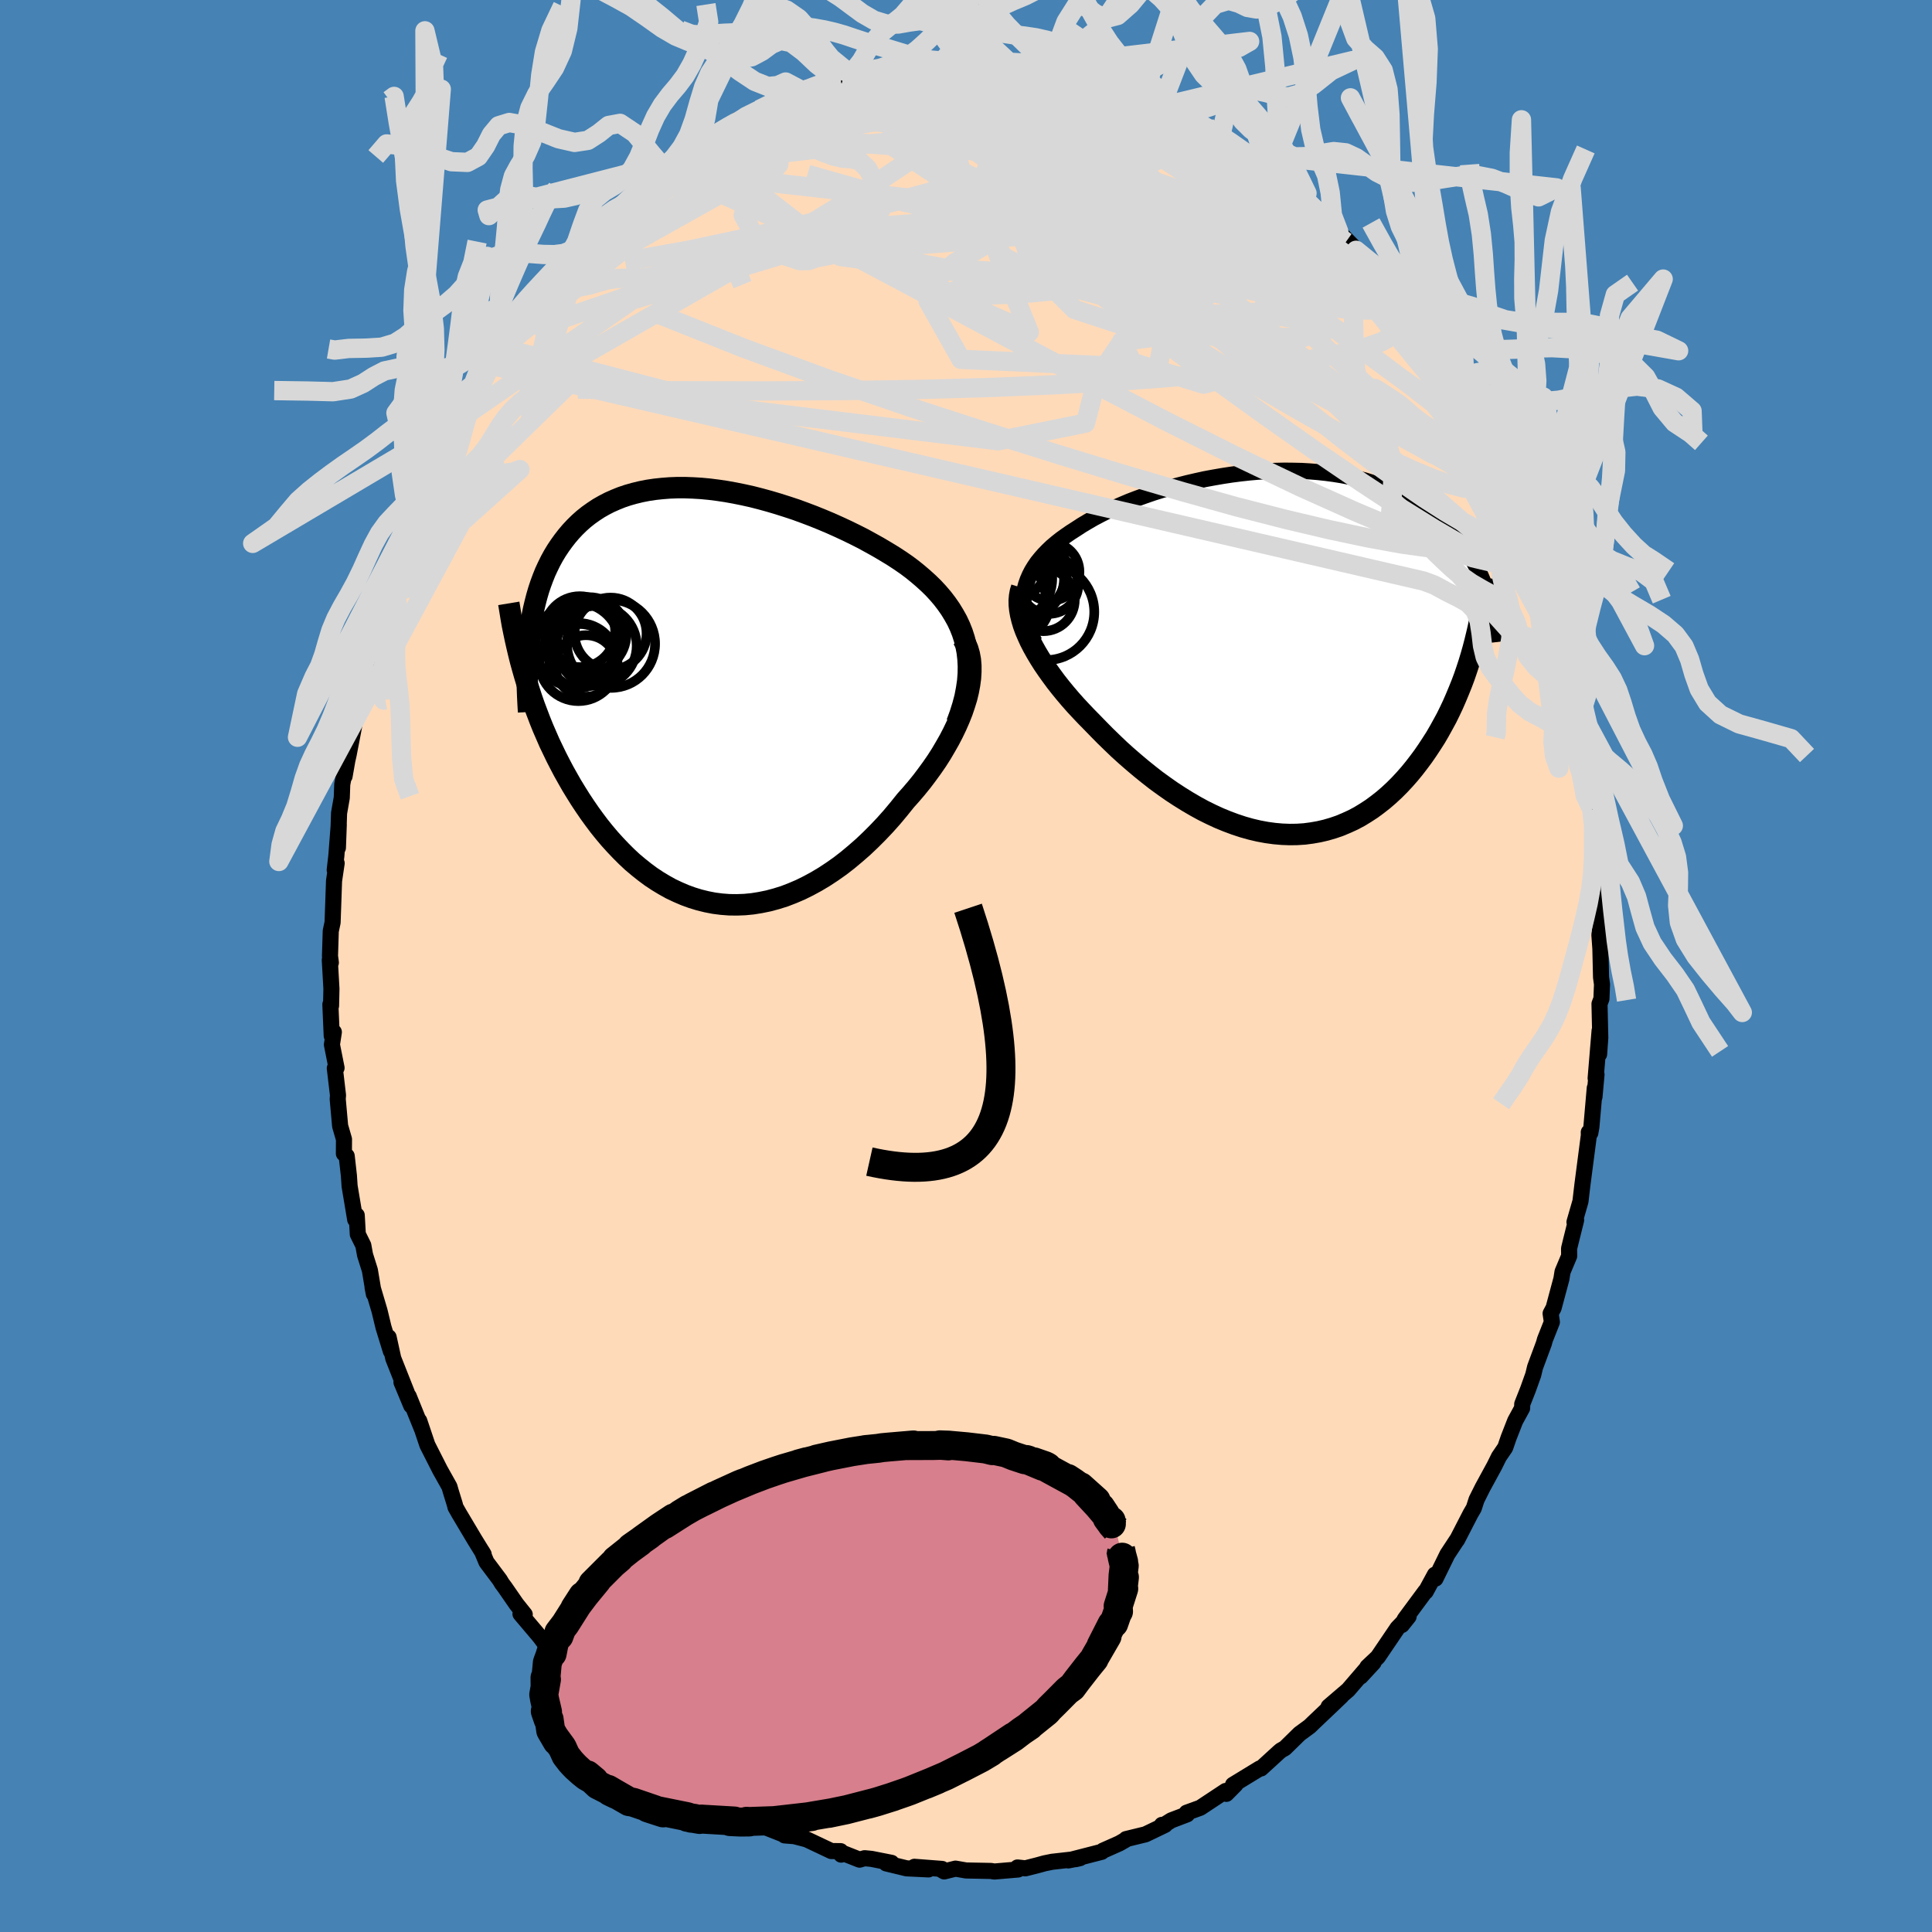 <svg xmlns="http://www.w3.org/2000/svg" width="500" height="500" viewBox="-100 -100 200 200"><defs><clipPath id="c"><path d="m26.75-5.21-.17-.68-.21-.65-.25-.63-.29-.62-.33-.59-.36-.59-.39-.56-.42-.55-.46-.54-.48-.52-.51-.5-.54-.49-.56-.48-.58-.47-.6-.45-.68-.47-.72-.47-.74-.45-.76-.45-.79-.44-.8-.44-.83-.42-.84-.41-.86-.4-.87-.39-.88-.37-.89-.36-.9-.34-.9-.33-.91-.3-.91-.29-.91-.27-.91-.25-.9-.23-.9-.2-.89-.18-.89-.16-.87-.13-.87-.11-.85-.08-.84-.05-.82-.03h-.81l-.79.03-.77.06-.75.08-.74.11-.71.14-.7.17-.67.19-.65.22-.62.25-.61.27-.58.3-.56.32-.53.35-.52.37-.49.39-.46.41-.45.44-.42.45-.4.47-.38.49-.36.5-.34.51-.32.53-.3.55-.28.57-.27.58-.24.6-.23.62-.21.63-.19.65-.17.66-.16.67-.14.69-.12.7-.1.72-.09.72-.47 4.09.23.76.25.77.25.77.27.77.29.77.29.76.31.77.33.76.33.76.36.75.36.75.38.74.39.74.41.73.41.72.44.72.45.72.47.71.48.7.5.69.51.68.54.67.54.64.57.63.58.61.59.59.61.57.63.53.64.51.66.49.68.45.68.41.7.39.72.34.72.31.74.27.75.23.77.19.77.15.78.1.79.06.8.01.8-.03.82-.08.81-.13.83-.17.82-.22.83-.26.83-.32.82-.35.83-.41.83-.45.82-.49.82-.54.81-.57.8-.62.79-.66.79-.69.77-.73.76-.76.75-.79.73-.82.71-.85.69-.86.58-.65.57-.67.55-.68.52-.69.51-.7.49-.71.46-.72.43-.73.41-.72.38-.73.35-.73.32-.73.29-.73.24-.71.22-.71"/></clipPath><clipPath id="b"><path d="m-26.31-6.59.13-.48.17-.48.2-.46.23-.45.27-.44.3-.44.34-.42.36-.41.39-.4.42-.4.45-.38.48-.38.5-.36.52-.36.55-.35.58-.38.62-.37.64-.37.68-.36.71-.36.73-.34.76-.33.78-.33.81-.31.83-.3.84-.29.86-.27.88-.26.89-.24.9-.23.91-.21.91-.2.92-.17.93-.16.92-.14.93-.12.92-.1.92-.08.91-.05.91-.04.89-.02.89.01.88.02.86.05.85.07.83.09.82.11.8.13.78.15.77.17.74.19.72.22.71.23.68.24.66.27.64.28.61.3.6.32.57.32.55.35.53.35.51.37.48.38.47.39.45.4.43.41.41.42.39.43.37.44.36.45.34.47.32.47.3.49.29.49.27.5.25.51.23.52.22.53.21.53L20.1-.41l-.21.74-.22.73-.24.73-.25.73-.27.72-.29.72-.3.72-.31.71-.33.7-.34.69-.37.68-.37.67-.39.67-.41.64-.42.64-.44.64-.46.62-.47.61-.49.6-.51.58-.53.57-.54.54-.56.52-.58.5-.6.47-.61.45-.63.41-.64.39-.66.35-.68.31-.69.29-.7.24-.72.21-.73.17-.74.13-.76.1-.77.05-.77.01-.79-.03-.79-.07-.8-.11-.81-.15-.81-.19-.82-.23-.82-.27-.83-.31-.83-.34-.82-.38-.83-.41-.82-.45-.82-.48-.82-.51-.81-.53-.81-.57-.8-.58-.78-.61-.78-.63-.77-.65-.76-.66-.74-.67-.72-.69-.71-.69-.69-.7-.68-.7-.58-.59-.57-.6-.55-.59-.54-.61-.51-.6-.5-.61-.48-.61-.45-.61-.43-.6-.41-.6-.38-.6-.36-.6-.33-.59-.3-.58-.26-.57"/></clipPath><filter id="a"><feTurbulence baseFrequency=".05" numOctaves="3" result="noise" type="noise"/><feDisplacementMap in="SourceGraphic" in2="noise" scale="2"/></filter></defs><rect width="100%" height="100%" x="-100" y="-100" fill="#4682B4"/><path fill="#FFDAB9" stroke="#000" stroke-linejoin="round" stroke-width="1.667" d="m65.74 1.17.1.72-.06 1.5-.2.53.08 3.51-.12 1.7.05-2.44-.41 4.93.09-.39-.21 2.32.03-.92-.35 4.03-.11.62-.16-.07.01.3-.67 5.14-.2 1.71-.62 2.15.17-.21-.56 2.25-.17.7.01.77-.69 1.64-.11.71-.81 3.02-.31.58.13.89-.72 1.82-.11.4-.91 2.45-.19.79-.54 1.51-.6 1.52-.01.42-.72 1.32-.68 1.74-.35 1.02-.65.95-.47.95-1.23 2.26-.62 1.24-.28.87-.35.6-1.38 2.68-.01-.01-1 1.52-1.23 2.51-.06-.41-.95 1.75-.04-.02-2.13 2.88-.3.6.7-.88-1.15 1.19-2.04 3.01-1.08 1.02.64-.45-1.33 1.44.54-.75-1.84 2.14-2.02 1.73 1.32-1.09-.91.87-1.99 1.89-.38.37-1.05.77-1.52 1.49-.41.23-.19.16-1.87 1.71h-.13l-2.77 1.69.26-.02-.95.96-.07-.3-2.63 1.74-1.41.51.05.17-1.63.62-1.11.69.13-.22.32.01-2.02.97-2.01.49-.02.06-.68.39-1.69.75-.13.12-3.46.89 1.22-.24-.41.1-2.48.28-.79.16-.76.21-1.23.31-.81-.09.06.21-2.46.21-.34-.06-2.58-.05-1.1-.19-1.17.29-.44-.26h.22l-2.86-.22 1.46.27-2.27-.11-2.11-.51.55-.06-2.07-.41-.71-.07-.53.15-1.75-.69-.15.17-.06-.36-.96-.01-2.56-1.21-1.27-.33-1.01-.08-.01-.06-1.95-.77.15-.26-2.15-.94.68.45-1.69-1.35-.33-.04-2.83-1.49 1.09.67-.84-.89-3.74-2.24 1.65 1.17-.99-.79-2.31-1.58-.87-.78.34.24-2.49-2.42-1.09-.5.03-.29-1.38-1.07-.99-1.24-.56-.85-.49-.26-.67-.76-.58-.68-.93-.95-.37-.68-.88-.68-1.16-1.55-1.98-2.34.44.06-.85-1.06-1.21-1.75-.3-.4-.22-.37-1.38-1.84-.46-1.1.17.29-.95-1.54-1.59-2.67-.38-.67-.07-.29-.42-1.36-.13-.46-.98-1.75-1.31-2.58-.84-2.5.28.85-1.37-3.39.26.97-1.01-2.42.56 1.09-1.41-3.56-.48-2.19.23 1.44-.76-2.47-.41-1.7-.72-2.43.13.68-.41-2.45-.5-1.59-.18-.99-.57-1.15-.11-1.96-.16.44-.58-3.47-.07-1.06-.23-2.05-.29-.25.01-1.48-.4-1.38-.25-2.79.03-.39-.33-2.8.18-.03-.48-2.41.2-1.3-.22.38-.14-3.24.07.14.04-1.77-.17-2.98.11.28-.09-.68.08-2.59.19-.89.15-4.31.27-1.82-.2.7.17-1.48.25-3.24-.09 2.42.12-3.59.28-1.59.05-1.39.74-3.91-.5 3.08.29-1.66.13-.57 1.31-6.82-.12.48.28-.4-.07-.88.91-3.12.14-.36.11-.9.46-1.88.04-.3 1.3-3.3-.07.19.57-2.73.55-1.32.39-.42.72-2 .03-.53.52-1.12 1.06-2.42.26-.39.96-2.71.08.61.74-1.67.78-1.54.28-1.02.4-.11.39-1.21 1.5-2.87-.11.43 1.28-2.01.82-1.38.4-.4.62-1.01.81-.88.99-1.68 1.56-1.97-1.23 1.56 2.58-3.35.37-.61.5-.34.59-.65-.1-.2 1.81-2 .06-.16 1.54-1.22.98-1.23.44-.18 1-.93 1.69-1.55.53-.71.85-.59.77-.71.38-.22 1.65-1.18-.07.39 2.92-2.3-1.13.67 1.69-.91.71-.6.87-.32 1.37-.76-.44.03 2.29-1.08 1.92-1.08.66-.03-.44.32 2.37-1.12-.06-.12 1.94-.75.92-.1 1.47-.65-.23.4.96-.48 2.09-.67-.59.28 1.62-.15 1.22-.45 3.05-.38-.31.29.99-.22 1.36-.11.21-.01 1.5-.03 1.05-.07.78-.06.16.24.84.09 2.48.06-.35-.31 1.8.3 1.58.31 2.24.67-.22-.19.59-.04 1.06.18 2.11.73.74.39.52.02 1.46.57.34-.06 1.24.64 1.05.16 1.71 1.07-.37-.27 1.2.75-.77-.58 3.13 1.52 1.17.79 1.09.58-.91-.63 1.52 1.01-.1-.18 2.65 1.91.51.49 1.41.93.52.43.43.18.72.8 1.57 1.2 1.52 1.41-.59-.64 1.61 1.37.69.87 1.16 1.07 1.79 1.84-.24.06.24.02 2.4 2.89-.81-.84 1.93 2.17.59.94.49.41.89 1.25.62 1.05 1.99 2.74-.17-.16.37.49.26.22 1.28 2.32.07.36 1.49 2.11-.35-.3 1.87 3.79-.87-1.69 1.6 3.1-.48-.84 2.02 4.2-.63-1.55 1.28 2.89.39.91.2.46L58.25-44l.3 1.12.26 1.05-.34-1.17 1.21 4.01.48 1.66.71 1.56-.4-1.27.65 2.7.46 1.91.51 1.03.47 1.86.15.97.35 1.25-.04.09.52 3.34.12 1.11.47 1.38.07.89.26 1.59.02.49.3 2.22.39 3.29-.17-2.13-.01.95.34 4.85.22.14-.08-.17.29 4.33-.06.62-.13 1.13.1 1.39.07 2.98.1.72" filter="url(#a)"/><path fill="#fff" d="m-26.31-6.59.13-.48.17-.48.2-.46.23-.45.27-.44.3-.44.34-.42.36-.41.39-.4.42-.4.45-.38.48-.38.5-.36.52-.36.55-.35.58-.38.62-.37.64-.37.68-.36.71-.36.73-.34.76-.33.78-.33.81-.31.83-.3.84-.29.86-.27.88-.26.89-.24.9-.23.91-.21.91-.2.92-.17.93-.16.92-.14.93-.12.92-.1.92-.08.91-.05.91-.04.89-.02.89.01.88.02.86.05.85.07.83.09.82.11.8.13.78.15.77.17.74.19.72.22.71.23.68.24.66.27.64.28.61.3.6.32.57.32.55.35.53.35.51.37.48.38.47.39.45.4.43.41.41.42.39.43.37.44.36.45.34.47.32.47.3.49.29.49.27.5.25.51.23.52.22.53.21.53L20.1-.41l-.21.74-.22.73-.24.73-.25.73-.27.72-.29.72-.3.72-.31.71-.33.7-.34.69-.37.68-.37.67-.39.67-.41.64-.42.64-.44.64-.46.62-.47.61-.49.6-.51.58-.53.57-.54.54-.56.52-.58.5-.6.47-.61.45-.63.41-.64.39-.66.35-.68.31-.69.29-.7.24-.72.21-.73.17-.74.13-.76.1-.77.05-.77.01-.79-.03-.79-.07-.8-.11-.81-.15-.81-.19-.82-.23-.82-.27-.83-.31-.83-.34-.82-.38-.83-.41-.82-.45-.82-.48-.82-.51-.81-.53-.81-.57-.8-.58-.78-.61-.78-.63-.77-.65-.76-.66-.74-.67-.72-.69-.71-.69-.69-.7-.68-.7-.58-.59-.57-.6-.55-.59-.54-.61-.51-.6-.5-.61-.48-.61-.45-.61-.43-.6-.41-.6-.38-.6-.36-.6-.33-.59-.3-.58-.26-.57" filter="url(#a)" transform="translate(32.4 -32.45)"/><path fill="#fff" d="m26.75-5.21-.17-.68-.21-.65-.25-.63-.29-.62-.33-.59-.36-.59-.39-.56-.42-.55-.46-.54-.48-.52-.51-.5-.54-.49-.56-.48-.58-.47-.6-.45-.68-.47-.72-.47-.74-.45-.76-.45-.79-.44-.8-.44-.83-.42-.84-.41-.86-.4-.87-.39-.88-.37-.89-.36-.9-.34-.9-.33-.91-.3-.91-.29-.91-.27-.91-.25-.9-.23-.9-.2-.89-.18-.89-.16-.87-.13-.87-.11-.85-.08-.84-.05-.82-.03h-.81l-.79.03-.77.06-.75.08-.74.11-.71.14-.7.17-.67.19-.65.22-.62.25-.61.27-.58.3-.56.32-.53.35-.52.37-.49.39-.46.41-.45.44-.42.45-.4.47-.38.49-.36.5-.34.51-.32.53-.3.55-.28.57-.27.58-.24.6-.23.62-.21.63-.19.65-.17.66-.16.67-.14.69-.12.7-.1.72-.09.72-.47 4.09.23.76.25.77.25.77.27.77.29.77.29.76.31.77.33.76.33.76.36.75.36.75.38.74.39.74.41.73.41.72.44.72.45.72.47.71.48.7.5.69.51.68.54.67.54.64.57.63.58.61.59.59.61.57.63.53.64.51.66.49.68.45.68.41.7.39.72.34.72.31.74.27.75.23.77.19.77.15.78.1.79.06.8.01.8-.03.82-.08.81-.13.83-.17.82-.22.83-.26.83-.32.82-.35.83-.41.83-.45.82-.49.82-.54.81-.57.8-.62.79-.66.79-.69.77-.73.76-.76.75-.79.73-.82.71-.85.69-.86.58-.65.57-.67.55-.68.52-.69.51-.7.49-.71.46-.72.43-.73.41-.72.38-.73.35-.73.32-.73.29-.73.24-.71.22-.71" filter="url(#a)" transform="translate(-26.75 -27.97)"/><g fill="none" stroke="#000" transform="translate(32.4 -32.45)"><path stroke-linejoin="round" stroke-width="1.667" d="m-25.3-1.09-.31-.61-.25-.59-.21-.58-.16-.57-.12-.56-.07-.54-.03-.53.01-.52.05-.5.08-.5.13-.48.17-.48.2-.46.23-.45.27-.44.3-.44.34-.42.36-.41.39-.4.42-.4.45-.38.48-.38.5-.36.52-.36.55-.35.58-.38.62-.37.64-.37.68-.36.71-.36.73-.34.76-.33.78-.33.81-.31.83-.3.84-.29.86-.27.88-.26.89-.24.9-.23.91-.21.91-.2.92-.17.93-.16.92-.14.93-.12.92-.1.92-.08.91-.05.91-.04.89-.02.89.01.88.02.86.05.85.07.83.09.82.11.8.13.78.15.77.17.74.19.72.22.71.23.68.24.66.27.64.28.61.3.6.32.57.32.55.35.53.35.51.37.48.38.47.39.45.4.43.41.41.42.39.43.37.44.36.45.34.47.32.47.3.49.29.49.27.5.25.51.23.52.22.53.21.53.18.54.18.55.15.55.15.56.12.57.12.57.1.57.09.58.07.59.07.59" filter="url(#a)"/><path stroke-linejoin="round" stroke-width="2.222" d="m-26.64-6.71-.13.42-.08.44-.04.46.01.48.05.49.09.51.13.53.16.54.2.55.24.56.26.57.3.58.33.59.36.6.38.6.41.6.43.6.45.61.48.61.5.61.51.6.54.61.55.59.57.6.58.59.68.7.69.7.71.69.72.69.74.67.76.66.77.65.78.63.78.61.8.58.81.57.81.53.82.51.82.48.82.45.83.41.82.38.83.34.83.31.82.27.82.23.81.19.81.15.8.11.79.07.79.03.77-.01.77-.05.76-.1.74-.13.73-.17.72-.21.7-.24.69-.29.68-.31.66-.35.64-.39.63-.41.61-.45.6-.47.58-.5.56-.52.54-.54.53-.57.51-.58.49-.6.47-.61.46-.62.44-.64.42-.64.41-.64.39-.67.37-.67.37-.68.34-.69.33-.7.31-.71.3-.72.29-.72.27-.72.25-.73.24-.73.22-.73.21-.74.19-.73.18-.74.17-.73.15-.74.13-.73.13-.73.11-.73.1-.72.08-.73.07-.72" filter="url(#a)"/><circle cx="-28.035" cy="-7.655" r="4.56" clip-path="url(#b)" filter="url(#a)"/><circle cx="-26.77" cy="-8.445" r="4.772" clip-path="url(#b)" filter="url(#a)"/><circle cx="-27.99" cy="-5.76" r="3.822" clip-path="url(#b)" filter="url(#a)"/><circle cx="-27.175" cy="-8.855" r="3.084" clip-path="url(#b)" filter="url(#a)"/><circle cx="-24.39" cy="-5.46" r="3.248" clip-path="url(#b)" filter="url(#a)"/><circle cx="-24.11" cy="-4.205" r="4.988" clip-path="url(#b)" filter="url(#a)"/><circle cx="-23.795" cy="-7.025" r="3.02" clip-path="url(#b)" filter="url(#a)"/><circle cx="-23.67" cy="-8.365" r="3.012" clip-path="url(#b)" filter="url(#a)"/><circle cx="-27.52" cy="-5.245" r="3.826" clip-path="url(#b)" filter="url(#a)"/><circle cx="-26.17" cy="-7.655" r="3.924" clip-path="url(#b)" filter="url(#a)"/></g><g fill="none" stroke="#000" transform="translate(-26.75 -27.97)"><path stroke-linejoin="round" stroke-width="2.222" d="m25.8 2.82.34-.93.28-.89.23-.87.16-.84.12-.81.06-.79.01-.76-.04-.74-.08-.71-.13-.69-.17-.68-.21-.65-.25-.63-.29-.62-.33-.59-.36-.59-.39-.56-.42-.55-.46-.54-.48-.52-.51-.5-.54-.49-.56-.48-.58-.47-.6-.45-.68-.47-.72-.47-.74-.45-.76-.45-.79-.44-.8-.44-.83-.42-.84-.41-.86-.4-.87-.39-.88-.37-.89-.36-.9-.34-.9-.33-.91-.3-.91-.29-.91-.27-.91-.25-.9-.23-.9-.2-.89-.18-.89-.16-.87-.13-.87-.11-.85-.08-.84-.05-.82-.03h-.81l-.79.03-.77.06-.75.08-.74.11-.71.14-.7.17-.67.19-.65.22-.62.25-.61.27-.58.3-.56.32-.53.35-.52.37-.49.39-.46.41-.45.44-.42.45-.4.47-.38.49-.36.5-.34.51-.32.53-.3.55-.28.57-.27.58-.24.6-.23.62-.21.63-.19.65-.17.66-.16.67-.14.69-.12.7-.1.72-.09.72-.08.74-.05.75-.04.76-.03.76-.01.78v.79l.02.8.03.8.04.81.05.82" filter="url(#a)"/><path stroke-linejoin="round" stroke-width="2.222" d="m26.44-5.88.27.49.22.52.16.55.11.59.05.61v.63l-.04.66-.09.67-.13.69-.17.7-.22.71-.24.71-.29.73-.32.73-.35.73-.38.73-.41.72-.43.73-.46.72-.49.71-.51.7-.52.69-.55.68-.57.67-.58.65-.69.86-.71.85-.73.82-.75.79-.76.76-.77.73-.79.69-.79.66-.8.62-.81.57-.82.54-.82.49-.83.45-.83.41-.82.35-.83.32-.83.26-.82.22-.83.17-.81.13-.82.08-.8.03-.8-.01-.79-.06-.78-.1-.77-.15-.77-.19-.75-.23-.74-.27-.72-.31-.72-.34-.7-.39-.68-.41-.68-.45-.66-.49-.64-.51-.63-.53-.61-.57-.59-.59-.58-.61-.57-.63-.54-.64-.54-.67-.51-.68-.5-.69-.48-.7-.47-.71-.45-.72-.44-.72-.41-.72-.41-.73-.39-.74-.38-.74-.36-.75-.36-.75-.33-.76-.33-.76-.31-.77-.29-.76-.29-.77-.27-.77-.25-.77-.25-.77-.23-.76-.22-.77-.21-.76-.19-.76-.18-.76-.17-.75-.16-.76-.15-.74-.13-.75-.12-.74-.12-.73" filter="url(#a)"/><circle cx="-12.274" cy="-6.349" r="3.862" clip-path="url(#c)" filter="url(#a)"/><circle cx="-12.584" cy="-3.094" r="3.182" clip-path="url(#c)" filter="url(#a)"/><circle cx="-9.999" cy="-5.384" r="4.562" clip-path="url(#c)" filter="url(#a)"/><circle cx="-13.189" cy="-4.149" r="3.282" clip-path="url(#c)" filter="url(#a)"/><circle cx="-13.374" cy="-3.494" r="4.042" clip-path="url(#c)" filter="url(#a)"/><circle cx="-12.524" cy="-5.909" r="3.81" clip-path="url(#c)" filter="url(#a)"/><circle cx="-13.464" cy="-5.244" r="4.392" clip-path="url(#c)" filter="url(#a)"/><circle cx="-10.044" cy="-6.439" r="3.728" clip-path="url(#c)" filter="url(#a)"/><circle cx="-11.489" cy="-5.174" r="4.152" clip-path="url(#c)" filter="url(#a)"/><circle cx="-13.234" cy="-6.639" r="3.672" clip-path="url(#c)" filter="url(#a)"/></g><g fill="none" stroke="#D8D8D8" stroke-linejoin="round" stroke-width="2"><path d="m-3.82-93.57 1.15-.01 1.28.13 1.51.23 1.68.34 1.81.43 1.94.49 2.07.54 2.19.57 2.25.59 2.27.61 2.17.6 1.98.54 1.69.44 1.4.32 1.25.3 1.3.41" filter="url(#a)"/><path d="m14.63-91.4 1.06.38.78.3.69.31.53.32.3.29.05.26-.18.23-.39.24-.61.22-.89.2-1.23.15-1.59.1-1.95.06-2.32.05-2.7.04-3.15.03-3.64-.02-4.15-.1-4.6-.24-4.91-.45m43.82 5.4.91.7.31.52-.02.53-.28.6-.61.64-1 .63-1.44.61-1.88.61-2.35.61-2.84.61-3.39.59-3.97.58-4.58.54-5.19.52-5.82.5-6.45.48-7.11.47-7.81.44-8.45.42m2.74-10.36 1.76-1.37 1.09-.71 1.14-.64 1.26-.66 1.32-.67 1.34-.68 1.34-.67 1.28-.63 1.14-.54.88-.42.53-.26.13-.1-.27.08-.76.35" filter="url(#a)"/><path d="m-31.64-82.38.71-.45.97-.62 1.03-.67.99-.66.93-.61.85-.56.8-.49.74-.44.68-.38.6-.32.49-.23.34-.12h.14l-.09.16-.34.3-.58.45-.83.6-1.11.77-1.4.97-1.77 1.22-2.18 1.52-2.67 1.88m73.72 5.97 1.49 1.85 1 1.33 1.02 1.38 1.06 1.47 1.06 1.52 1.04 1.52.99 1.46.88 1.3.71 1.05.51.73.3.42.1.09-.14-.28-.44-.82M25.88-86.23l-.11-.07.71.5 1.1.83 1.28.98 1.29 1.02 1.23.98 1.14.93 1.08.9 1.01.86.95.81.87.73.75.65.61.53.46.4.27.23.04.02-.23-.22-.49-.46-.72-.66-.98-.88-1.39-1.27" filter="url(#a)"/><path d="m-26.76-85.69-.06.17 1.06-.27 1.57-.36 1.89-.36 2.16-.33 2.43-.31 2.65-.29 2.8-.24 2.9-.18L-6.4-88l3-.1 3.03-.1 3.04-.1 3.02-.08 3.02-.02 3 .06 2.95.1 2.73.05 2.15-.22m39.01 45.53-.13.46-.62.38-1.1.38-1.75-.01-2.49-.59-3.27-1.14-4.06-1.6-4.84-2.04-5.66-2.54-6.48-3.09-7.36-3.69-8.25-4.3-9.15-4.87-10.09-5.38-11.11-5.91" filter="url(#a)"/><path d="m56.61-47.63.33 1.08.1 1.28-.39.89-.87.57-1.29.4-1.68.25-2.1.07-2.56-.17-3.03-.42-3.52-.64-4.01-.85-4.53-1.07-5.07-1.3-5.62-1.57-6.19-1.82-6.76-2.06-7.32-2.3-7.87-2.55-8.39-2.87-8.88-3.26-9.36-3.73m76.3-2.17.29.67-.19.52-.68.46-1.28.31-2 .01-2.79-.37-3.62-.72-4.46-1.02-5.31-1.23-6.16-1.47-7.05-1.77-7.97-2.11-8.97-2.5-10.12-2.86" filter="url(#a)"/><path d="m56.22-48.54.33.85.31 1.02.17.96-.07.7-.33.42-.55.21h-.77l-1-.23-1.27-.51-1.55-.8-1.86-1.1-2.17-1.39-2.49-1.71-2.82-2.03-3.14-2.39-3.48-2.76-3.82-3.12-4.16-3.48-4.53-3.85-4.91-4.26-5.3-4.7-5.65-5.14-5.9-5.61M.3-93.79l.55.06.51.17.54.22.51.3.39.4.21.53-.03.66-.33.78-.65.89-.97 1.02-1.31 1.17-1.63 1.33-1.98 1.5-2.35 1.66-2.74 1.83-3.13 1.99-3.53 2.17-3.95 2.36-4.4 2.57-4.88 2.79-5.35 3.05-5.8 3.32-6.17 3.47" filter="url(#a)"/><path d="m1.08-93.85.65.33 1.47.54 1.95.79 2.3 1.06 2.59 1.33 2.81 1.57 2.96 1.76 3.03 1.9 3.12 2.01 3.19 2.1 3.27 2.18 3.29 2.21 3.27 2.23 3.24 2.27 3.27 2.39 3.38 2.65" filter="url(#a)"/><path d="m-12.62-92.19.34.1 1.09-.16 1.42-.19 1.62-.15 1.82-.13 1.93-.1 1.94-.09 1.81-.07 1.62-.06 1.42-.04 1.23-.04 1.04-.02.74-.05.25-.11-.41-.2m-24.72 3.76.48-.02.65-.21.86-.35.93-.38.88-.34.75-.25.56-.15.33-.06.11.05-.12.15-.35.28-.59.39-.85.52-1.18.66-1.59.8-2.04.99-2.55 1.19-3.11 1.42m80.34 31.81.1.39.3.97.12.82-.11.67-.33.52-.58.36-.85.14-1.15-.11-1.46-.37-1.78-.63-2.1-.87-2.44-1.14-2.8-1.43-3.18-1.73-3.58-2.02-3.98-2.32-4.36-2.64-4.74-2.97L16-68.93l-5.52-3.7-5.93-4.07-6.44-4.38-7.08-4.68m23.08-5.66.74.16.89.27.9.31.89.34.82.34.7.31.56.29.46.26.37.24.24.2.08.16-.14.1-.39.03-.65-.04-.9-.09-1.15-.15-1.41-.21-1.69-.31-1.99-.44-2.31-.56-2.64-.68-3.01-.78-3.4-.9" filter="url(#a)"/><path d="m54.03-53.24.08.35.28.89.06.67-.19.45-.46.21-.75-.03-1.08-.36-1.45-.71-1.83-1.1-2.23-1.48-2.64-1.85-3.09-2.27-3.55-2.72-4.04-3.18-4.51-3.65-4.97-4.1-5.38-4.58-5.8-5.13-6.28-5.69" filter="url(#a)"/><path d="m55.57-49.88-.05-.19.4.9.48 1.09.44 1.06.33.89.18.61.01.3h-.14l-.3-.29-.45-.63-.64-1.05-.87-1.52-1.13-2.06-1.43-2.62-1.73-3.23-2.01-3.83-2.26-4.38" filter="url(#a)"/><path d="m53.3-54.65-.2-.35.26.67.28.82.17.72.01.55-.18.37-.37.17-.59-.05-.82-.31-1.08-.59-1.34-.89-1.63-1.22-1.92-1.52-2.22-1.87-2.53-2.24-2.87-2.62-3.23-3.03-3.6-3.42-3.98-3.83-4.31-4.24-4.6-4.66-4.98-5.13m-14.32-6.4.94-.02.89.07 1.03.12 1.22.15 1.35.14 1.4.17 1.38.18 1.29.2 1.11.19.87.15.6.1.34.04.06.01-.21-.03-.53-.08-.95-.19-1.61-.38" filter="url(#a)"/><path d="m9.83-92.49.12-.1.65.07.93.22.96.27.83.27.62.22.4.16.14.11-.16.06-.49-.01-.89-.08-1.3-.16-1.7-.26-2.06-.36-2.35-.45-2.76-.53m22.2 6.2.92.68.48.6.12.61-.4.52-1.04.36-1.7.21-2.35.11-2.99.02-3.68-.05-4.46-.14-5.33-.24-6.21-.35-7.04-.47-7.89-.64m-15.04 3.26.68-.44.9-.57.9-.6.82-.55.69-.46.57-.34.45-.24.32-.11.19.02.02.17-.17.34-.4.53-.69.76-.99.99-1.28 1.21-1.57 1.43-1.87 1.67-2.26 1.97-2.73 2.39-3.18 2.71" filter="url(#a)"/><path d="m32.63-81.29 1.32 1.05.9.75.65.58.56.53.43.48.23.34-.08.1-.43-.18-.77-.47-1.11-.76-1.5-1.07-2.05-1.49-2.76-2.02-3.47-2.54m-60.03 7.17 1.4-1.21 1.33-.9 1.49-.78 1.73-.73 1.96-.75 2.19-.78 2.37-.81 2.48-.81 2.55-.82 2.61-.79 2.61-.79 2.62-.78 2.59-.77 2.58-.74 2.52-.72 2.35-.7 1.98-.68 1.4-.69m41.21 24.14.41.65.19.97-.16 1.04-.65.91-1.2.72-1.71.6-2.2.56-2.68.55-3.15.55-3.68.54-4.23.5-4.81.45-5.41.39-6.01.33-6.63.28-7.25.2-7.87.12-8.52.04-9.22-.02-9.88-.17m58.89-30.37 1.07.65.63.36.64.32.77.38.81.41.7.37.46.26.19.14-.08.03-.31-.05-.55-.14-.86-.27-1.26-.47-1.76-.73-2.36-1.04-3.03-1.33" filter="url(#a)"/><path d="m16.43-90.89 1.25.61 1.36.74 1.36.86 1.39.96 1.51 1.08 1.69 1.21 1.82 1.3 1.84 1.32 1.75 1.27 1.64 1.21 1.53 1.15 1.44 1.09 1.34 1 1.19.86.96.68.83.59m14.7 21.72-.09.24-.23.6-.79.2-1.43-.23-2.1-.66-2.81-1.09-3.56-1.61-4.37-2.19-5.2-2.83-6.01-3.42-6.84-4.01-7.69-4.6-8.68-5.31-9.88-6.05m-21.11-1.49-.17.13.73-.39 1.01-.54 1.11-.57 1.16-.6 1.21-.6 1.2-.59 1.15-.54 1.05-.48.93-.41.79-.34.65-.27.47-.2.25-.09.01.01-.25.13-.51.23-.8.34-1.17.5-1.62.7-2.01.89" filter="url(#a)"/><path d="m58.55-42.88-.01.49-.25.49-.5.54-.88.19-1.37-.33-1.86-.82-2.36-1.26-2.88-1.68-3.43-2.13-4.03-2.65-4.68-3.19-5.32-3.75-5.95-4.29-6.56-4.82-7.16-5.4-7.76-6.05-8.36-6.74m2.35-9.4.69.05 1.17.18 1.33.31 1.44.45 1.59.56 1.78.65 1.97.75 2.11.83 2.23.92 2.27.98 2.26 1.03 2.23 1.04 2.16 1.04 2.11 1.03 2.04 1 1.97.98 1.87.93 1.75.87 1.62.79 1.51.74 1.39.67 1.19.55.84.29m13.23 16.79.83 1.34.24.81-.15.45-.52.06-.88-.29-1.27-.66-1.69-1.05-2.18-1.5-2.71-1.99-3.26-2.5-3.83-3.03-4.42-3.58-5.14-4.25-6.02-5.03-7.06-5.84" filter="url(#a)"/><path d="m16.09-90.83.54.16.66.36.51.44.21.44-.08.46-.32.49-.54.55-.77.61-1.07.65-1.42.69-1.8.72-2.17.8-2.55.89-2.92.98-3.33 1.07-3.78 1.13-4.27 1.17-4.76 1.23-5.23 1.28-5.67 1.32-6.09 1.3-6.53 1.16M-.75-93.72l.8-.03.52.05.36.11.25.14.08.18-.2.26-.54.34-.98.44-1.53.52-2.2.61-2.92.71-3.59.85-4.2.95-4.86 1.03M-37.9-76.48l1.01-.92 1.4-.85 1.84-.98 2.2-1.06 2.45-1.05 2.66-1.01 2.84-.98 3.02-.98 3.19-.98 3.32-1 3.39-1 3.38-1.01 3.32-1 3.25-.98 3.24-.92 3.4-.76m-29.26 4.35.47-.33 1.32-.65 1.38-.62 1.21-.51 1.07-.43.97-.39.88-.36.72-.29.45-.17.1-.02-.3.14-.68.29-1.02.4-1.26.42" filter="url(#a)"/><path d="m-23.25-87.61.6-.25 1.67-.38 1.98-.19 2.11.04 2.29.21 2.52.33 2.78.42 3 .54 3.18.66 3.31.75 3.4.84 3.48.89 3.57.92 3.66.95 3.72.98 3.77.99 3.74.99 3.66.98 3.55 1.01 3.61 1.17" filter="url(#a)"/><path d="m-33.79-80.37.77-.62 1.18-.55 1.53-.49 1.87-.46 2.17-.46 2.43-.46 2.63-.42 2.8-.39 2.95-.35 3.09-.32 3.21-.3 3.33-.28 3.43-.28 3.48-.27 3.46-.28 3.39-.28 3.31-.25 3.29-.18 3.4-.05 3.55.13m27.46 24 .88 1.64.62 1.12.47.92.33.73.14.5-.04.24-.24-.06-.46-.37-.72-.73-1.02-1.13-1.33-1.56-1.66-2.03-2.04-2.52-2.48-3.09-2.96-3.75-3.37-4.41" filter="url(#a)"/><path d="m43.9-69.87.51.73.45.66.39.68.23.57-.01.31-.33-.02-.68-.37-1.02-.66-1.36-.95-1.71-1.24-2.06-1.57-2.45-1.96-2.91-2.42-3.46-2.94-4.04-3.49-4.56-3.99" filter="url(#a)"/><path d="m35.13-79.32 1.1 1.07.57.82.11.6-.41.32-.96.03-1.5-.24-2.06-.48-2.63-.74-3.27-1.04-4-1.35-4.82-1.7-5.72-2.04-6.62-2.39-7.28-2.85m27.15 2.5.52.26.25.14.32.25.38.35.28.36.03.26-.34.09-.75-.11-1.22-.3-1.69-.49-2.21-.68-2.76-.9-3.36-1.12-3.96-1.39-4.49-1.68m47.76 37.69.95 2.24-.1.69-.7.15-1.26-.24-1.85-.68-2.5-1.19-3.21-1.78-3.96-2.43-4.73-3.04-5.52-3.63-6.41-4.24-7.38-4.96-8.36-5.75-9.11-6.54" filter="url(#a)"/><path d="M58.55-42.88v.46l-.21.37-.44.36-.81-.08-1.29-.71-1.8-1.34-2.31-1.91-2.83-2.46-3.38-3.07-3.97-3.75-4.64-4.51-5.39-5.3-6.14-6.06-6.86-6.78-7.57-7.49m-44.7 4.78.65-.67.82-.66.92-.66 1.04-.69 1.1-.71 1.13-.73 1.11-.7 1.05-.66.97-.61.89-.55.8-.48.7-.41.58-.34.43-.24.22-.11-.02.02-.26.18-.51.3-.75.44-1 .58-1.25.73-1.64 1.02" filter="url(#a)"/><path d="m-29.68-83.39 1.78-1.35 1.14-.64 1.26-.54 1.47-.55 1.65-.56 1.8-.59 1.93-.6 2.03-.6 2.05-.58 2.02-.54 1.96-.51 1.89-.48 1.8-.46 1.68-.43 1.5-.41 1.27-.37 1.02-.32.8-.25.59-.21.46-.2" filter="url(#a)"/><path d="m-21.4-88.66 1.34-.66.76-.29.61-.21.58-.2.5-.15.33-.04.09.12-.24.29-.58.48-.92.67-1.29.89-1.69 1.14-2.12 1.43-2.61 1.73-3.13 2-3.72 2.26m-19.19 22.78 18.13-12.52 25.21-7.62 19.95-1.47 12.24.45 6.28.17 2.73-.3.76-.26-.53.26-1.68 1.01-3.05 1.62-4.83 1.77L15.6-72l-8.73.38-9.13-.63-6.91-1.29-1.98-1.35 3.47-1.18 5.77-1.73 3.64-3.95L5.29-88l12.38-2.25" filter="url(#a)"/><path d="m-48-63.97 23.98 6.25 27.35 3.35 9.04-1.83 1.2-4.66 2.86-4.21 6.22-2.27 7.19-.33 5.42.85 1.89 1.13-2.32.64-6.03-.06-7.55-.22-5.15.68 1.13 2.16 7.37 2.26 6.81-1.83-.13-8.3 14.59 3.09" filter="url(#a)"/><path d="m-.75-93.72 8.42 15.77-8.86 5.17-2.63 2.33 3.3 1.09 6.15-.22 7.06-.66 6.73-.13 5.07.48 2.22.4-.98-.24-3.44-.83-4.57-1.05-4.48-1.18-3.63-1.59-2.37-2.09-.69-1.92 1.66-.69 3.59.71-3.13.52-40.31-4.53" filter="url(#a)"/><path d="m-4.81-93.35 4.42.28 8.31 2.7 10.55 5.23 8.72 6.25 3.51 5.05-2.73 2.15-6.87-.94-7.2-2.81L9-78.57l-2.99-2.42-2.83-.84-2.01 2.22 2.44 6.77 2.94 7.23-37.81-16.99" filter="url(#a)"/><path d="m24.79-86.81-4.94 24.92-20.37-.91-3.4-6.02 9.2-3.63 11.55-.56 7.38.83 1.25.5-3.89-.73L15-74.53l-6.24-3.04-3.17-3.03 1.39-1.78 5.39.54 6.4 3.26 1.93 4.92-9.64 3.36-24.05-3.14-14.9-11.58" filter="url(#a)"/><path d="m-4.5-93.64 1.4 2.81 12 5.24 7.45 5.17.24 1.86-3.35-1.5-3.05-2.99-1.01-2.68.9-1.55 1.73-.49 1.2.06-.53.1-2.98-.21-5.27-.54-6.31-.67-5.41-.59-2.95-.45-.48-.49.64-.68 2.08-.99 8.5-1.56" filter="url(#a)"/><path d="m-44.02-69.51 20.31-11.38 4.34-2.11-.42.48-2.26 2.08-1.01 2.73 1.35 2.44 2.52 1.6 1.98.65.92-.01.72-.26 1.74-.35 3.33-.6 4.47-1.09 4.62-1.42 3.78-1.06 2.33.17 1.03 1.93 1.24 3.53 4.26 4.21 9.09 2.98 10.1-1.42 1.99-8.72-.5-6.96" filter="url(#a)"/><path d="M20.49-89.12-4.64-76.2l4.9.7 2.15.27 1.62 1.9 5.52 2.73 7.82 2.09 5.99.4 1.74-1.35-2.1-2.35-4.03-2.35-3.93-1.79-2.26-1.19.2-.64 2.46.76 4.08 3.81 2.73 3.79-24.5-24.27" filter="url(#a)"/><path d="m46.49-66.22-5.71-3.4-4.23-1.26-3.33.72-6.65-.99-9.02-2.23-8.31-1.73-5.38-.69-1.88-.43.92-1.09 2.39-1.97L8-81.5l2.79-1.28 3.77.79 6.05 3.51 8.53 5.88 9.18 6.68 6.95 5.25 3.15 2.44 1.33 1.64 9.06 14.76" filter="url(#a)"/><path d="m-10.39-92.66 1.86 3.93 7.21 6.06 6.76 3.28-.81.76-5.76-.22-4.7-.21h-.5l2.54-.16 2.56-.9.81-1.88-.65-2.39-1.26-1.99-2.34-.99h-4.87l-7.6 1.23-10 5.18L-48-63.97m22.64-41.08 1.55-1.09 1.21.63 1.17.9 1.21.63 1.26.53 1.29.6 1.27.65 1.19.62 1.13.62 1.09.69 1.11.82 1.15.85 1.21.7 1.25.38 1.24.01 1.2-.21 1.1-.15 1.01.25.96.86.96 1.33 1.03 1.25 1.07.39" filter="url(#a)"/><path d="m.3-93.79-1.12-2.98-1.09-4.27-1.01-2.88-1-1.57-1.07-.86-1.2-.63-1.37-.68-1.47-.89-1.46-1.06-1.36-1.06-1.25-.93-1.18-.94-1.12-1.16-1-.88-1 1.5 35.53 32.37-.07-.94-.68-1.02-.81-.89-.82-.73-.82-.57-.83-.42-.88-.31-.91-.27-.93-.28-.93-.36-.92-.48-.93-.62-.98-.74-1.02-.82-1.06-.83-1.07-.8-1.04-.73-.97-.62-.88-.5-.81-.38-.81-.29-.96-.25-1.25-.13" filter="url(#a)"/><path d="m19.23-106.39-1.09 2.08-1.2 1.15-1.17.31-1.13-.37-1.12-.57-1.11-.25-1.14.32-1.2.77-1.28.96-1.32.87-1.33.68-1.27.53-1.18.54-1.08.67-.97.88-.88 1.01-.86.96-.89.79-.89.76-.58.62m0 0-1.13-.1-.99-.15-1.13-.3-1.28-.39-1.28-.39-1.2-.35-1.11-.34-1.04-.34-1.01-.34-1.02-.29-1.04-.24-1.09-.19-1.11-.15-1.13-.08-1.1.03-1.08.17-1.11.22-1.17.2-1.25.1-1.28.05-1.2.08-1.09.13-1.1-.1-1.13-.43m25.71 3.31-.75.4-.98.61-1.23.47-1.24.28-1.11.25-.99.3-.89.39-.84.45-.83.51-.85.53-.89.55-.9.53-.92.52-.9.53-.88.61-.86.72-.88.85-.89.91-.9.86-.88.71-.84.63-.79.7-.86.84-1.23.71L-4.5-93.64l.17.51.67.39.83.24.87.2.87.2.85.24.84.31.85.36.9.39.95.38 1.02.38 1.05.44 1.06.53 1.03.65.97.74.91.84.86.9.85.97.84.97.82.89.8.71.76.49.76.33.88.3-24.68-11.53 1.52-.25 1.42.2 1.11.5.94.68.89.79.87.76.86.56.85.31.83.17.83.18.87.33.91.5.96.65 1 .75 1.02.81.98.82.93.82.87.81.83.84.81.96.81 1.13.75 1.32.63 1.54.8 1.34" filter="url(#a)"/><path d="m-10.39-92.66 1.48-.27 1.48-.48 1.32-.66 1.09-.8.94-.85.88-.85.87-.79.89-.63.88-.36.85-.11h.83l.87-.14.99-.48 1.06-.82.5-1.33m60.24 85.02.17 1.66.01.84v1.15l-.01 1.43-.08 1.53-.18 1.55-.28 1.55-.35 1.53-.37 1.51-.39 1.49-.4 1.46-.39 1.43-.4 1.39-.43 1.34-.49 1.29-.57 1.21-.66 1.14-.72 1.06-.72 1.03-.63 1-.53.96-.67 1.04-1.3 1.88m9.39-30.47.26 1.63.29.74.56 1.02.91 1.3 1.05 1.4.93 1.44.64 1.51.42 1.57.45 1.61.75 1.62 1.1 1.64L73.4.9l1.07 1.56.75 1.56.87 1.84 1.97 2.98M57.83-33.98l.17-.13.69.91.72 1.21.59 1.26.48 1.22.39 1.17.38 1.14.38 1.18.4 1.23.42 1.27.44 1.25.42 1.19.35 1.11.22 1.11.21 1.18.69 1.47" filter="url(#a)"/><path d="m-9.8-92.94-1.55.4h-1.02l-.98-.67-1.19-1.46-1.38-1.85-1.38-1.56-1.27-.88-1.17-.38-1.21-.44-1.42-1.01-1.68-1.7-1.87-2.08-1.82-1.85-1.54-1-1.24-.15-1.31-.41-1.69-1.97 21.63 17.68 1.3-.16.94.39 1.1.42 1.22.26 1.21.11 1.11.04.99.05.91.07.87.11.86.11.83.16.8.32.78.56.79.76.85.74.91.48.92.2 1.11.31" filter="url(#a)"/><path d="m10.14-83.29-.71-.48-.58-.72-.76-.82-.96-.78-1.07-.63-1.09-.46-1.04-.33-.98-.29-.9-.28-.85-.28-.83-.26-.81-.25-.83-.21-.85-.23-.88-.3-.93-.41-1.01-.52-1.12-.5-1.2-.37-1.22-.15-1.08-.1-.97-.37-1.36-.24m-.96.48-.32-.2-.97-.35-1.29-.99-1.38-1.3-1.28-.96-1.1-.23-.97.42-.96.71-1.07.57-1.2.2-1.28-.2-1.31-.47-1.31-.63-1.32-.78-1.39-.99-1.47-1.24-1.55-1.23-1.61-.89-1.16-.91m48.53-18.61-2.62 1.64-2.1 1.96-1.7 1.53-1.44 1.1-1.27.8-1.14.7-1.05.84-.99 1.08-.97 1.38-.96 1.63-.96 1.85-.95 1.99-.98 1.96-1.04 1.71-1.14 1.32-1.2.97-1.16.95-1.02 1.25-.88 1.52-.94 1.21-1.08.69" filter="url(#a)"/><path d="m-16.89-90.57.55-.13 1.02-.2 1.06.06 1 .37.95.53.93.5.94.33.97.12 1.03-.08 1.07-.18 1.09-.22 1.06-.14 1 .03.93.29.89.6.87.83.84.89.79.75.67.53.54.52.56.93m-18.76-6.33-1.78-.94-.83.37-1.01.1-1.36-.54-1.52-1.01-1.51-1.12-1.38-.93-1.27-.64-1.22-.45-1.27-.53-1.41-.82-1.56-1.11-1.65-1.13-1.61-.89-1.58-.83-1.66-1.29-1.82-1.82" filter="url(#a)"/><path d="m-23.25-87.61.51.14 1.32.18 1.37.41 1.22.65 1.08.66 1.01.52 1.02.43 1.04.42 1.03.38.95.21.84.05.79.19.87.81.95 1.72.46 2.5-35.3 12.13 1.64-2.29.91-1.16.59-.82.5-.77.53-.85.6-.95.67-1 .73-1.01.78-.99.83-.94.84-.95.85-.95.82-.96.79-.91.74-.8.74-.67.74-.58.72-.48.39-.1 14.96-30.8-.49 2.49-.45 2.45-.73 2.03-.89 1.79-.91 1.84-.83 1.96-.76 1.99-.77 1.78-.87 1.39-1.01.93-1.11.58-1.08.56-.9.93-.64 1.57-.44 2.09-.36 2.12-.44 1.63-.67 1.15-1.61 1.52-19.88 5.13.17.58.94-.85.95-.86 1-.37 1.14.04 1.24.19 1.28.11 1.25-.07 1.2-.27 1.16-.4 1.12-.47 1.12-.48 1.14-.41 1.13-.32 1.1-.25 1.01-.25.9-.31.84-.37.77-.34.42-.03 1.68-1.29.85-.54.79-.44.82-.43.87-.44.93-.39 1.01-.33 1.06-.25 1.09-.18 1.07-.11 1.03-.07 1-.05 1-.05 1.01-.06 1-.09.96-.1.9-.05.85.04.87.16.83.24.21.01" filter="url(#a)"/><path d="m-31.26-82.6-1.2-1.39-1.81-2.21-1.54-1.03-1.18.22-1.03.82-1.12.72-1.38.21-1.67-.38-1.83-.73-1.77-.68-1.49-.27-1.1.34-.75.9-.6 1.19-.75 1.09-1.13.61-1.65-.07-2.11-.7-2.4-.89-2.21-.25-1.12 1.3" filter="url(#a)"/><path d="m-17.87-108.9-1.39 1.75-.83 2.18-.69 2.08-.68 1.87-.75 1.79-.85 1.71-.91 1.54-.92 1.27-.88 1.11-.76 1.17-.62 1.41-.51 1.67-.48 1.72-.56 1.55-.7 1.29-.79 1.05-.82.84-.63.52-3.84 3.56-.91.5-.84.59-.85.77-.86.85-.83.83-.75.81-.67.76-.64.73-.65.73-.7.75-.75.8-.79.85-.8.89-.83.97-.86 1.04-.86 1.01-.77.86" filter="url(#a)"/><path d="m-39.44-75.26-.18 1.12-.47 1.19-.53.84-.51.74-.49.87-.49 1.06-.49 1.2-.46 1.29-.41 1.4-.34 1.53-.27 1.62-.22 1.58-.19 1.4-.24 1.19-.32 1.31 5.61-18.34-.53.56-.82.6-.86.34-.97.12-1.15-.02-1.33-.1-1.41-.07-1.37.12-1.22.42-1.02.74-.88.99-.84 1.06-.9 1-1.01.87-1.09.8-1.09.83-1.03.91-1.03.9-1.13.72-1.37.41-1.64.1-1.77.03-1.45.17-.64-.11" filter="url(#a)"/><path d="m-54.48-52.19.68-1.5.57-1.23.52-1.05.53-1.04.58-1.09.63-1.14.67-1.15.69-1.12.7-1.08.7-1.05.7-1.03.73-1.03.73-1.03.74-1.03.75-1.01.74-.98.71-.94.68-.86.63-.77.58-.72.61-.76.68-.84.49-.62-1.87 2.16 1-1.88.58-1.7.58-1.56.76-1.16.95-.78 1.04-.62.99-.73.85-.98.68-1.24.58-1.41.56-1.45.61-1.35.7-1.19.78-1.04.81-.95.77-1.03.7-1.23.64-1.42.62-1.46.47-1.45-.28-1.8" filter="url(#a)"/><path d="m-45.25-67.95 2.34-1.25 1.25-.65.88-.33.87-.13.91-.17.93-.28.99-.28 1.1-.14 1.18-.02 1.2-.01 1.13-.15 1.01-.35.89-.57.78-.67.74-.61.79-.33.98.14 1.18.6 1.33.84 1.23.81.4.97" filter="url(#a)"/><path d="m-45.58-67.54.84-1.07.6-.78.7-.91.71-.89.65-.79.6-.73.62-.73.67-.77.75-.82.81-.84.85-.84.87-.82.89-.83.95-.88 1-.96.81-.88m-12.32 13.54-2.02-.26-1.53-.07-.61 1.04-.33 1.43-.48 1.35-.78 1.07-1.12.72-1.44.36-1.65.05-1.72-.07-1.59.03-1.35.29-1.12.58-1.08.7-1.3.59-1.82.28-2.6-.07-3.49-.05" filter="url(#a)"/><path d="m64.13-21.4-.23-1.41-.24-1.56-.19-1.52-.16-1.4-.16-1.31-.18-1.32-.25-1.35-.29-1.37-.35-1.35-.36-1.32-.38-1.3-.39-1.31-.39-1.32-.39-1.33-.39-1.33-.38-1.31-.39-1.33-.4-1.39-.45-1.45-.45-1.47-.43-1.4-.3-1.12.09.14 7.06 29.83-1.65-.89-.47-1.42-.94-1.12-1.37-.78-1.33-.7-1.05-.81-.83-.91-.77-.96-.77-.96-.69-.97-.51-1.05-.28-1.18-.15-1.3-.2-1.27-.42-1.08-.73-.77-.99-.56-1.18-.59-1.31-.71-1.12-.42-96.59-22.34.6-1.14.33-1.24.04-1.84-.05-2.19.07-2.12.22-1.94.26-1.91.19-2 .13-2.01.2-1.79.38-1.41.59-1.08.68-1.06.62-1.41.43-1.97.26-2.41.25-2.53.38-2.36.67-2.24 1.2-2.52" filter="url(#a)"/><path d="m-39.97-104.08-.74 1.32-.19 2.86-.32 2.84-.57 2.34-.81 1.75-.92 1.38-.9 1.29-.73 1.48-.48 1.81-.21 2.12-.02 2.31.05 2.3-.04 2.1-.23 1.79-.46 1.48-.6 1.29-.59 1.34-.39 1.65-.14 2.02.01 2.14-.11 1.78-.37 1.21-.49 1.29m-7.12 22.22.22-1.19.32-1.07.17-1.25.1-1.4.17-1.43.31-1.39.46-1.27.54-1.16.55-1.1.48-1.09.41-1.13.34-1.17.32-1.19.36-1.22.44-1.25.57-1.23.64-1.16.72-1.52" filter="url(#a)"/><path d="m-50.5-60.18-.69.12-1 .78-.95.78-1.06.52-1.18.36-1.2.4-1.13.54-1.06.69-1.07.8-1.1.86-1.16.86-1.21.84-1.2.82-1.16.83-1.15.86-1.17.93-1.16 1.04-1.06 1.25-1.18 1.43-2.45 1.72 21.56-12.78.52-1.56.55-1.63.56-1.42.55-1.32.49-1.35.41-1.41.4-1.43.47-1.41.53-1.38.57-1.36.58-1.34.58-1.32.58-1.26.56-1.16.49-1.02.43-.94.52-1.08 1.15-1.57" filter="url(#a)"/><path d="m-54.56-52.8-1.43 1.34-.75 1.4-.67 1.31-.8 1.07-.89.92-.86.92-.75 1.04-.65 1.19-.6 1.3-.6 1.34-.65 1.33-.69 1.26-.7 1.21-.63 1.2-.51 1.22-.39 1.28-.36 1.26-.42 1.16-.58 1.12-.76 1.76-.95 4.49 13.42-26.02.3-.99.21-1.37.25-1.28.31-1.23.35-1.2.35-1.22.34-1.28.3-1.4.28-1.57.25-1.69.24-1.76.23-1.76.21-1.74.21-1.66.33-1.51.57-1.45.44-2.18" filter="url(#a)"/><path d="m-55.78-49.7-1.26-2.48-1.53-3.08-.44-1.99.68-.93 1.09-.56.92-.79.55-1.23.22-1.68-.01-2.06-.18-2.36-.34-2.61-.46-2.83-.54-2.98-.54-3.05-.39-2.97-.13-2.72.23-2.28.62-1.76.9-1.4.88-1.58.3-2.43-.8-3.34.23 47.11-2.07-3.22-.19-1.79.81-.81.93-.69.63-1.02.32-1.35.16-1.57.12-1.72.09-1.91-.06-2.2-.3-2.57-.53-2.89-.58-2.98-.41-2.79-.02-2.36.39-1.91.65-1.63.61-1.77.29-2.36-.08-3.09-.11-3.01.5-1.08" filter="url(#a)"/><path d="m-55.78-49.7-1.4-2.63-1.05-2.58.4-1.14.97-.61.78-.83.37-1.27.06-1.63-.05-1.86-.08-2.06-.16-2.32-.31-2.58-.42-2.73-.37-2.6-.2-2.28-.06-2.05.6-1.32-.14 32.91-.32 1.01-.31 1.04-.36 1.13-.37 1.22-.33 1.34-.29 1.43-.25 1.49-.23 1.49-.21 1.44-.21 1.36-.24 1.27-.23 1.24-.19 1.26-.06 1.28.05 1.11.12.65.16-.03" filter="url(#a)"/><path d="m-59.7-89.65.5-.37.42 2.66.66 3.68.78 3.71.73 3.41.55 3.01.21 2.55-.17 2.06-.52 1.62-.66 1.35-.56 1.36-.21 1.61.21 1.96.5 2.22.49 2.2.15 1.85-.4 1.35-.81 1.03-.63 1.31.34 2.34.76 2.58m-.03.53-.63 1.44-.58 1.15-.58 1.23-.6 1.29-.61 1.31-.57 1.32-.5 1.29-.41 1.28-.34 1.25-.31 1.25-.32 1.24-.33 1.23-.36 1.26-.41 1.41-.49 1.73-.59 2.1-.57 2.09-.54 1.57 8.74-25.44.36-.66.87-.85.98-.94.9-.97.83-.9.83-.78.83-.71.81-.69.74-.76.66-.86.61-.96.62-1.02.67-.98.76-.89.84-.77.87-.7.84-.68.86-.69.94-.63 1.08-.43.97-.06.02.74-17.61 17.19-.34.81-.28 1.35-.14 1.59-.04 1.66v1.64l-.03 1.52-.07 1.4-.05 1.33.04 1.34.13 1.37.17 1.38.13 1.38.06 1.49.04 1.78.07 2.12.21 2.14.64 1.76" filter="url(#a)"/><path d="m-58.11-43.63-.03-1.92.08-1.53.04-1.71-.06-1.91-.08-1.94-.07-1.87-.04-1.79v-1.71l.12-1.59.29-1.42.44-1.31.5-1.35.41-1.57.23-1.87.07-2.12v-2.22l.02-2.2.09-2.17.08-2.29-.03-2.58-.19-2.87-.19-2.75.28-2.11 1.83-2.34-3.79 47.14.06-1.84.06-1.5.27-1.46.19-1.66.05-1.78.06-1.7.21-1.49.35-1.3.33-1.33.15-1.54-.12-1.87-.29-2.16-.31-2.31-.15-2.28.08-2.13.3-1.9.43-1.65.4-1.47.09-1.74M63.54-23.89l.19-2.44.51-1.64.14-1.34-.16-1.3-.26-1.38-.24-1.46-.21-1.48-.2-1.46-.23-1.41-.3-1.39-.36-1.38-.39-1.39-.37-1.4-.31-1.45-.24-1.53-.18-1.65-.11-1.77-.06-1.85-.06-1.84-.15-1.73-.3-1.62-.36-1.54-.11-.56 3.76 35.01-.11-2.3.09-1.45.1-1.3.08-1.4.07-1.53.16-1.67.33-1.8.46-1.86.5-1.87.41-1.88.31-1.9.25-1.92.24-1.9.22-1.88.18-1.9.11-1.99.08-2.16.13-2.32.16-2.56-.13-3.41" filter="url(#a)"/><path d="m-58.5-43.21.36-.87.31-1.2.35-1.27.36-1.37.32-1.49.25-1.57.2-1.55.21-1.5.24-1.4.31-1.32.38-1.25.47-1.19.59-1.12.69-1.1.73-1.13.69-1.22.57-1.36.45-1.44.36-1.47.36-1.47.4-1.64.33-2.32-10.05 34.3.81-1.84.71-1.26.62-1.04.76-.85.97-.68 1.1-.64 1.15-.62 1.15-.61 1.1-.6.94-.65.72-.79.53-.92.5-.85.69-.5.9-.1.79-.28-13.37 12.04-1.22 2.06-.92 1.2-.6 1.1-.41 1.16-.39 1.2-.44 1.23-.48 1.25-.51 1.34-.53 1.45-.57 1.5-.62 1.45-.65 1.32-.62 1.2-.54 1.18-.46 1.29-.41 1.43-.45 1.47-.56 1.36-.58 1.21-.39 1.39-.23 1.74 22.31-41.47-.61.79-.84.74-.86.67-.82.7-.79.82-.76.93-.71 1.03-.65 1.07-.59 1.05-.56 1.02-.51 1.03-.47 1.12-.43 1.22-.61 1.06-1.52-.31M63.02-27.23l-.22-.39-.61-.72-.95-.82-1.13-.86-1.08-.94-.85-1.05-.54-1.15-.35-1.23-.34-1.21-.53-1.1-.81-.92-1.03-.73-1.15-.63-1.12-.65-1.03-.72-.94-.8-.88-.82-.85-.82-.77-.84-.66-.95-.59-1.03-.75-1-1.34-1.21 18.52 20.59.75 2.34.74 1.51.94 1.13 1.11 1.01 1.21 1.01 1.19 1.08 1.07 1.16.91 1.22.78 1.26.72 1.33.65 1.4.46 1.5.21 1.61-.02 1.68-.07 1.73.18 1.75.62 1.75L75.56-1 76.94.74l1.39 1.65 1.26 1.42.77 1-17.3-32.13-.2-1.18-.02-1.37.07-1.57.17-1.72.25-1.75.22-1.66.06-1.5-.21-1.37-.42-1.34-.45-1.39-.26-1.46-.02-1.53.06-1.58-.16-1.7-.51-1.76-.32-1.39 1.39 23.02.98-1.78.61-1.89-.05-1.67-.16-1.59-.07-1.54-.03-1.52-.01-1.57.02-1.66.03-1.71v-1.68l-.07-1.64-.15-1.63-.16-1.74-.05-1.91.11-2.08.22-2.17.27-2.2.24-2.24.12-2.12-.26-.44-1.59 34.78.38 1 .52 1.17.55 1.35.41 1.4.28 1.36.21 1.32.2 1.29.24 1.29.24 1.28.23 1.28.19 1.29.14 1.32.11 1.39.11 1.46.12 1.51.15 1.54.16 1.56.18 1.55.18 1.57.23 1.6.29 1.63.32 1.54.23 1.4" filter="url(#a)"/><path d="m62.09-31.4-.85-1.04-.43-1.42-.36-1.24-.43-1.05-.56-1.04-.66-1.1-.69-1.12-.66-1.06-.59-1.01-.57-1.05-.59-1.14-.67-1.19-.74-1.16-.76-1.27-1.03-1.85 9.59 17.74-.38-1.32-.35-1.48-.25-1.33-.19-1.27-.15-1.37-.1-1.52-.04-1.61.01-1.62.07-1.65.1-1.73.12-1.86.15-1.98.21-2.07.31-2.16.46-2.31.65-2.53.68-2.6.61-1.25-1.36-17.49.04 3.49.17 2.41.17 2.19.1 2.13.04 2.09.06 1.98.11 1.89.09 1.88-.01 1.98-.14 2.11-.17 2.16-.03 2.06.17 1.89.3 1.72.22 1.68-.01 1.78-.24 1.88-.24 1.91.02 1.74.32 1.48.36 1.27-.16 1.44-1.13 2.22-1.1 2.74" filter="url(#a)"/><path d="m61.12-34.34 2.54-3.22 1.37-1.84-.63-1-1.01-1.1-.49-1.49.06-1.78.34-1.92.37-2.01.38-2.16.46-2.35.6-2.52.7-2.6.59-2.53.29-2.31-.06-2.08-.02-2.07.61-2.18L69-70.74" filter="url(#a)"/><path d="m60.47-37.04 1.77-.83 2.45-2.77 1.3-2.65.28-2.05.14-1.86.4-2 .42-2.07.04-1.93-.39-1.74-.43-1.75-.03-2.05.43-2.41.69-2.69 1.2-3.22 3.43-4.05-12.49 32.12 1.16.95.6.84.27 1.04.15 1.3.18 1.44.24 1.45.28 1.38.29 1.33.29 1.29.31 1.3.33 1.32.36 1.32.39 1.31.41 1.27.4 1.26.38 1.26.32 1.27.28 1.27.26 1.21.28 1.19.32 1.39.36 1.81.37 1.35" filter="url(#a)"/><path d="m58.47-43 3.57 1.29.97 1.65.11 1.53.06 1.37.26 1.33.48 1.32.66 1.27.77 1.19.81 1.13.73 1.14.58 1.23.45 1.34.42 1.4.49 1.38.6 1.3.64 1.22.55 1.27.5 1.48.76 1.93 1.34 2.71L58.47-43l6.34-.52.9 1.73.14 1.57.64 1.13 1.18.92 1.49.9 1.57.92 1.48.98 1.23 1.06.89 1.21.58 1.38.44 1.52.55 1.54.87 1.44 1.33 1.21 1.94.95 2.59.72 2.78.8 1.65 1.75" filter="url(#a)"/><path d="m58.81-41.83-.05-1.38-.28-1.67-.38-1.72-.24-1.75-.04-1.84.17-1.98.32-2.13.37-2.2.3-2.13.11-1.95-.13-1.74-.33-1.58-.39-1.59-.33-1.71-.16-1.91-.01-2.03.05-1.99-.01-1.82-.14-1.7-.21-1.9-.15-2.51v-3.13l.22-3.41 1.05 44.72-.06.81.09 1.11.38 1.4.44 1.43.35 1.32.23 1.27.16 1.32.14 1.38.18 1.41.22 1.36.2 1.29.11 1.26-.03 1.31-.12 1.43-.08 1.56.16 1.5.45 1.24-2.82-22.4-.81-1.32-1.05-1.31-.79-1.27-.55-1.28-.51-1.25-.59-1.13-.71-.99-.8-.87-.86-.77-.9-.7-.93-.65-.97-.61-.99-.59-.94-.62-.85-.65-.73-.65-.66-.56-.68-.47-.79-.52-1.06-.68-1.51-.16" filter="url(#a)"/><path d="m58.25-44 .34.85.22.82.29 1.07.41 1.3.48 1.35.47 1.26.46 1.18.45 1.19.46 1.24.47 1.29.45 1.29.41 1.24.35 1.19.28 1.19.28 1.32.37 1.55.47 1.45-8.1-23.95-.03-.95.2-1.68.09-1.77-.02-1.74-.03-1.75-.07-1.72-.19-1.58-.35-1.43-.49-1.32-.53-1.33-.5-1.41-.4-1.49-.3-1.55-.22-1.57-.16-1.61-.13-1.71-.13-1.91-.2-2.07-.32-2.05-.42-1.8-.35-1.59-.13-1.76" filter="url(#a)"/><path d="m56.61-47.63.03-1.7-.02-1.75-.09-1.64-.09-1.69.2-2.01.61-2.44.92-2.77.94-2.88.73-2.79.47-2.63.29-2.54.3-2.63.64-2.97 1.27-3.43 1.35-3.03m-8.59 34.65-1.16-2.66-.61-1.45-.52-1.1-.5-1.08-.5-1.15-.5-1.23-.5-1.25-.52-1.21-.52-1.11-.5-1.03-.46-.97-.47-1-.54-1.12-.65-1.26-.74-1.3-.68-1.19-.42-.94 9.79 21.05-2.04 1.65.48.89.84.91.46 1.31.07 1.61-.04 1.63.09 1.45.3 1.28.39 1.22.3 1.27.09 1.38-.12 1.45-.26 1.51-.32 1.56-.35 1.59-.32 1.56-.21 1.42-.03 1.16-.01.88-.11.48" filter="url(#a)"/><path d="m54.03-53.24 1.36-.76.36 1.4.37 1.43.69 1.15.96.97 1.09.92 1.11.93 1.04.93.96.96.91.99.88 1.07.85 1.12.81 1.15.78 1.11.8 1.08.86 1.15.93 1.31.84 1.46.61 1.71L39.8-89.87l1.1 2.06 1.08 1.44.84 1.64.59 1.78.44 1.79.41 1.72.46 1.63.5 1.55.55 1.49.56 1.46.56 1.46.55 1.45.55 1.43.56 1.36.55 1.24.54 1.11.54 1.02.58.99.65.99.67 1.07.56 1.28.24 1.63-.09 1.73-.36.21 1.95 1.07 1.47.65 1.17.78.81 1.03.7 1.15.79 1.13.95 1.07 1.02 1.02.98 1 .89 1 .83 1.04.82 1.14.89 1.23.93 1.18.83.94.6.78.83 1.43" filter="url(#a)"/><path d="m52.43-56.34.29-.09-.49-1.03-.6-1.21-.59-1.22-.55-1.18L50-62.2l-.44-1.09-.4-1.11-.43-1.14-.51-1.2-.62-1.22-.71-1.19-.74-1.11-.75-1.06-.76-1.04-.74-1.07-.74-1.27-1.23-2.22" filter="url(#a)"/><path d="M47.27-86.83v.39l.1 1.74.29 2.02.35 1.99.34 1.96.32 1.93.34 1.88.39 1.79.44 1.7.44 1.59.41 1.46.34 1.36.25 1.35.17 1.46.1 1.65.06 1.81.14 1.82.45 1.76 1.1 2.52 1.84-2.44.01 1.27.1 1.67.6 1.28 1 .9 1.18.74 1.18.79 1.08.94.91 1.08.78 1.16.72 1.17.75 1.14.9 1.1 1.13 1.03 1.38.85 1.53.62 1.51.54 1.31.98.81 1.91" filter="url(#a)"/><path d="m75.25-55.11-.09-2.35-1.65-1.42-1.88-.86-2.16-.29-2.6.28-2.84.63-2.67.55-2.18.19-1.59-.27-1.12-.61-.85-.84-.82-.9-1.13-.55-1.85.33-1.6.61" filter="url(#a)"/><path d="m50.22-60.61.45.73.66 1.03.66 1.09.63 1.07.62 1.03.67 1 .73.99.77.99.75 1.05.7 1.13.63 1.24.59 1.3.57 1.31.56 1.29.58 1.21.61 1.18.65 1.19.69 1.25.67 1.24.57 1.05.44.83.74 1.36-15.22-26.88 1.43 1.06 1.02.9 1.04.75 1.05.7.91.8.7 1 .56 1.18.6 1.2.8 1.08 1.08.87 1.33.69 1.45.63 1.43.69 1.26.85 1.04 1.02.84 1.15.77 1.2.83 1.24.98 1.23 1.07 1.17 1.02.93 1 .63 1.6 1.09" filter="url(#a)"/><path d="m48.94-62.93.02-.66-.09-.89-.35-1.15-.32-1.68-.09-2.24.13-2.57.14-2.57-.03-2.3-.26-2-.38-1.86-.31-2.01-.1-2.39.15-2.9.27-3.34.13-3.45-.26-3.15-.74-2.57-1.37-2.04 3.46 39.77.9 1.65.68 1.23.64 1.15.6 1.14.56 1.1.53 1.09.52 1.08.54 1.1.55 1.15.56 1.16.55 1.16.54 1.17.54 1.2.62 1.39.98 2.16-9.57-19.15.95-2.2.72-2.7-.24-1.98-.79-1.34-.98-.97-.99-.85-.92-.92-.8-1.09-.66-1.33-.51-1.62-.33-2-.15-2.4-.04-2.76-.05-2.85-.2-2.58-.5-1.98-.83-1.3-1.03-.9-.98-1.1-.68-1.85-.25-2.74.05-3.18-.18-2.7-1.27-1.11 10.29 43.96.39.49.55.78.64 1.01.66 1.09.64 1.13.61 1.13.59 1.11.56 1.08.56 1.08.58 1.09.59 1.12.6 1.14.59 1.15.59 1.15.6 1.18.69 1.35 1.04 2.14" filter="url(#a)"/><path d="m44.98-68.52-.77-.25-1.27.02-1.24-.16-1.01-.51-.82-.72-.73-.81-.75-.77-.87-.62-1.07-.35-1.23-.06-1.26.16-1.2.3-1.15.36-1.25.21-1.44-.33 15.57 3.12 1.17-.18.95.82 1.03.91 1.11.65 1.02.51.87.56.81.66.93.63 1.23.42 1.56.15 1.79-.06 1.88-.11 1.86-.04 1.81.1 1.78.23 1.76.33 1.69.49 1.48.75 1.14 1.13.85 1.52.86 1.69 1.28 1.53 1.68 1.11 1.1.97" filter="url(#a)"/><path d="m26.65-77.2.89-.15.92.05.83.17.87.18.96.16 1.04.15 1.06.17 1.02.26 1.01.37 1 .47 1.02.53 1.01.56.96.57.88.63.79.77.75.9.8.94 1.01.8 1.02.74m-.59-.94.72.52.79.6.82.9.85 1.01.82.96.72.88.61.84.55.87.57.93.66.97.75.95.82.93.82.91.74.9.61.9.47.8.14.09" filter="url(#a)"/><path d="m42.78-71.2-1.87-1.27-1.03-.58-.78-.75-.89-.71-1.11-.39-1.3.07-1.39.4-1.36.46-1.23.24-1.05-.1-.9-.37-.82-.45-.84-.36-.91-.26-1-.21-1.07-.21-1.09-.1-1.05.29-.86.87-.37 1.8 51.91 9.14-2.25-1.09-1.92-.36-1.71-.51-1.64-.47-1.66-.33-1.74-.17-1.85-.01-1.88.03-1.77-.06-1.52-.24-1.27-.43-1.09-.49-1.04-.45-1.14-.33-1.28-.23-1.37-.22-1.35-.33-1.18-.57-.9-.89-.67-1.2-.66-.9-1.1 1.74.21-.25 1.03.27 1.06.5.95.72.93.84.98.83.98.75.91.68.79.67.73.69.75.75.84.79.91.84.89.95.83 1.05.78.82.3-.58-16.27-13.21-.89 1.1-1.31.92-1.27.05-.94-.83-.75-1.12-.74-.98-.81-.75-.85-.61-.87-.55-.89-.47-.92-.28-1.01-.01-1.13.26-1.24.46-1.29.57-1.24.6-1.09.59-.88.6-.75.66-.84.8-1.19.84 19.11-3.77-1.27-.41-.92-.78-.82-.73-.85-.6-.93-.48-.97-.44-.94-.47-.88-.58-.86-.66-.86-.71-.91-.65-.93-.54-.94-.38-.91-.22-.9-.13-.91-.07-.96-.06-1-.05-.99-.06-.89-.09-.73-.15-.71-.16-.91.03-1.16.41 10.06-31.45-.07.52-.11 3.41.35 3.27.78 2.42.96 1.54.99.86.96.56.91.63.88.93.85 1.33.77 1.68.64 1.98.47 2.26.3 2.5.22 2.58.29 2.39.45 1.94.61 1.45.58 1.34.37 1.79.23 2.33.66 1.72" filter="url(#a)"/><path d="m43.99-43.35-.11-2.13.09-1.52.15-1.66.06-1.65-.07-1.51-.22-1.3-.31-1.13-.34-1.02-.41-.95-.49-.91-.57-.91-.59-1-.51-1.22-.34-1.52-.15-1.83-.03-2.02-.05-1.99-.21-1.71-.49-1.19-.8-.63-1.02-.32-1-.65-.48-1.92.64-3.91m-1.61-1.37-.14-.02-.87-.56-1.05-.5-1.04-.31-.99-.19-1.01-.16-1.04-.19-1.05-.24-1.02-.3-.94-.37-.85-.42-.78-.49-.78-.53-.82-.54-.86-.5-.88-.37-.86-.19-.83-.02-.84.07-.91.05h-.96l-.95.1-.62.09m20.09 5.59.17-.67-.59-1.22-.7-1.41-.67-1.28-.66-1.09-.72-.96-.81-.95-.88-1.02-.91-1.06-.85-.98-.76-.79-.64-.66-.58-.79-.68-1.3-1.17-1.9-2.35-1.71" filter="url(#a)"/><path d="m35.13-79.32-.05-.16-.67-.98-.75-1.28-.63-1.38-.45-1.65-.28-2.21-.17-2.88-.16-3.27-.3-3.08-.48-2.39-.52-1.78-.32-1.75-.04-2.24-.14-2.53-.65-2.58m4.68 29.39-.98-1.55-.43-1.72-.5-1.25-.77-.75-.96-.56-1.01-.65-.92-.91-.75-1.23-.61-1.45-.55-1.52-.61-1.44-.72-1.29-.79-1.2-.79-1.24-.73-1.42-.65-1.68-.62-1.85-.67-1.82-.8-1.51-.93-.98-1.01-.53-.97-.55-.77-1.25-.51-2.52" filter="url(#a)"/><path d="m16.72-108.33.64 1.49.96.67 1.01.56.93 1.04.81 1.51.72 1.58.71 1.35.76 1.1.81.99.86.99.87 1.01.83.98.75 1.01.65 1.19.56 1.57.51 1.97.56 2.1.66 1.84.74 1.26.7.78.5.82.37 1.23-3.08-2.34 2.09-2.07.72.7.69.82.98.42 1.26-.03 1.4-.3 1.38-.22 1.24.13 1.11.52 1.05.75 1.06.74 1.14.58 1.25.35 1.39.11 1.56-.12 1.7-.28 1.72-.26 1.64-.04 1.5.29 1.48.56 1.62.72 1.74.64 1.87-.93-32.1-3.57-1.72-1.2-.91-.6-.65-.39-.66-.37-.79-.42-.91-.47-.94-.49-.9-.45-.84-.41-.81-.38-.82-.37-.85-.36-.89-.36-.9-.34-.91-.31-.92-.31-.97-.32-1.04-.33-1.13-.34-1.09-.27-.78-.07 19.43 8.56-2.44 1.17-.88-.67-.61-.47-.66-.21-.83-.12-.98-.02-1.08.21-1.08.44-1 .54-.92.44-.87.23-.86.07-.9.08-.93.29-.94.56-.92.81-.89 1.1-.86 1.47" filter="url(#a)"/><path d="m26.39-86.03.96-4.18-.32-.77-.69-.03-.84-.4-.89-.87-.84-1.24-.72-1.5-.63-1.59-.63-1.46-.72-1.18-.83-.92-.92-.8-.93-.87-.93-1.04-.91-1.29-.93-1.62-.98-1.94-.99-2.11-.91-1.92-.62-1.16-.13.12m12.8 25.99-1.43-.88-1.25-.79-.82-.73-.61-.74-.62-.71-.73-.62-.83-.56-.88-.57-.88-.64-.85-.67-.87-.65-.95-.53-1.05-.49-1.14-.57-1.06-.72-.74-.54" filter="url(#a)"/><path d="m20.49-89.12.31-.36-.27-.57-.6-.43-.79-.53-.85-.74-.86-.86-.85-.9-.85-.94-.87-1.11-.88-1.36-.88-1.58-.88-1.64-.9-1.56-.95-1.42-1.04-1.39-1.19-1.44-1.29-1.39-1.3-1.11-1.27-.93-1.8-2.06-3.26 13.29.91.41.75.36.81.32.94.27 1.06.21 1.15.17 1.2.14 1.2.18 1.15.26 1.08.36 1.02.47.98.55.98.58.97.59.95.57.92.56.91.56.91.54.91.48.92.4.83.3.65.27.32.36-.25.12-.43-.17.87.04.9.32 1.19.29 1.22.01 1.15-.37 1.08-.63 1.08-.63 1.12-.38 1.17-.03 1.2.25 1.17.32 1.16.14 1.2-.32 1.42-.96 1.8-1.43 2.24-1.06-19.6 4.71.46-1.75 1.43-3.71 1.77-3.29 1.7-1.78 1.39-.42 1.07.31.89.43.94.16 1.2-.28 1.59-.82 1.95-1.36 2.15-1.8 2.05-1.81 1.65-1.43 1.27-1.34-11.35 27.96-.72-.52-.95-.72-1.02-.85-.94-.87-.8-.83-.68-.77-.65-.74-.71-.72-.8-.72-.86-.69-.85-.61-.81-.51-.76-.44-.77-.41-.84-.41-.91-.4-.92-.36-.91-.33-1.06-.55-18.16 4.83.91-.58.8-.61.83-.7.81-.71.78-.64.8-.57.86-.46.94-.34 1.04-.2 1.12-.09 1.17.02 1.17.1 1.07.08.87-.18.75-.62.87-.47" filter="url(#a)"/><path d="m24.4-69.05-.68-1.1-.61-1.73-.39-1.68-.31-1.4-.4-1.06-.57-.87-.68-.86-.7-.96-.64-1.09-.57-1.19-.53-1.27-.54-1.29-.6-1.27-.66-1.23-.7-1.2-.71-1.14-.76-.99-.85-.76-1.01-.62-1.15-.91-1.14-1.05" filter="url(#a)"/><path d="m10.2-92.72 1.63-2.81 1.51-1.22 1.45-1.8 1.4-2.1 1.32-1.71 1.18-.86 1.04.13.91.84.89.89.96.29 1.11-.55 1.32-1.15 1.55-1.31 1.76-1.24 1.81-1.31 1.4-1.59.07-1.36" filter="url(#a)"/><path d="m-12.65-112.76 1.9.63 1.92 1.17 1.68 1.35 1.4 1.39 1.18 1.38 1.08 1.25 1.03 1.03.99.79.96.68.92.78.9 1.05.91 1.28.97 1.35 1.04 1.24 1.12 1.15 1.22 1.19 1.31 1.16 1.22.81.51.4.71.56 1 .88 1.07.66 1.02.44.94.34.87.38.85.52.81.65.78.75.73.81.68.8.66.78.71.72.84.62.96.51.94.46.69.54.36.74.58 1.12" filter="url(#a)"/><path d="m9.83-92.49.19-.79.69-.43.97.14 1.06.29 1.04.28 1 .24.98.18.98.08 1-.05 1.04-.22 1.06-.41 1.06-.57 1.07-.62 1.13-.56 1.17-.33 1.19-.05 1.11.16.94.16.76-.1.7-.4.39-.22-21.77 2.55 1.6-1.48 1.16-3.1 1.04-1.65 1 .06 1.03.76 1.08.48 1.2-.31 1.31-1.15 1.4-1.69 1.44-1.84 1.4-1.59 1.29-1.12 1.2-.64 1.16-.35 1.25-.36 1.43-.66 1.62-1.12 1.72-1.56 1.65-1.79 1.45-1.6 1.29-.95 1.51-.11 2.78.22M6.01-93.47l-1.21-.07-.99.05-.97.03-.92.04-.84.09-.82.14-.83.2-.85.2-.87.21-.89.22-.92.21-1 .22-1.09.24-1.15.25-1.15.3-1.04.36-.95.42-.98.45-1.04.55" filter="url(#a)"/><path d="m4.56-93.46-1.75-1.63-1.06-.99-.84-1.63-.85-2.34-.91-2.22-.96-1.41-.98-.53h-1.03l-1.1.1-1.21-.11-1.32-.5-1.39-.91-1.41-1.22-1.39-1.41-1.33-1.45-1.26-1.37-1.23-1.16-1.2-.79-1.25-.37-1.33-.13-1.48-.23-1.7-.7-2.58-1.64-.17-3.94 1.08 2.99 1.41.51 1.39-.21 1.46.36 1.5 1.18 1.46 1.62 1.37 1.63 1.3 1.38 1.26 1.15 1.28 1.14 1.34 1.38 1.41 1.69 1.42 1.89 1.38 1.83 1.26 1.55 1.13 1.22 1.04.98.97.86.93.84.87.87.75.84.6.58.64.24-1-.33-.86.1-.96.15-.94.18-.91.24-.91.3-.96.36-1.03.42-1.09.43-1.1.42-1.06.4-.99.4-.92.43-.87.46-.84.5-.84.51-.87.55-.89.59-.88.66-.84.74-.79.76-.77.72-.9.67-1.25.79-1.71 1.34" filter="url(#a)"/></g><path fill="none" stroke="#000" stroke-linejoin="round" stroke-width="3" d="M-10 20.25Q10.43 24.825.215-5.978" filter="url(#a)"/><path fill="#D77F8C" stroke="#000" stroke-linejoin="round" stroke-width="3" d="m16 60.4.09.37-.01.03.24.88-.15-.48.21.89-.12.99-.07 1.52.21-1.32-.16 1.35.09-.18-.58 1.82.04.54-.14.24-.35 1 .02-.16-.22.27-1.11 2.18.62-.98-1.25 2.16-.09.2-.36.44-.34.42-1.06 1.36-.54.73-.37.27.2-.18-.31.25-1.29 1.3-.56.55-.3.34-1.79 1.44h.04l-.84.57-.84.64-1.62 1.03 1.62-1.09-2.15 1.43-.48.31.28-.15-1 .6-2.03 1.05.19-.1-1.79.9-2.08.89 1.18-.49-2.84 1.15-.47.17-1.33.46.11-.03-.86.27-.79.25-.97.27.69-.19-2.98.77-1.78.37 1.76-.37-1.5.31-3.08.52 1.04-.13h-.2l-3.61.41.74-.04-.84.05-2.59.09-.24-.02.28.07-.91.01-1.09-.05.45-.06-3.43-.2-.17.04-1.26-.22.75.11-.36-.02-.37-.15-3.36-.68.83.28-1.57-.51.71.18-2.28-.78-.37-.05-1.46-.84-.75-.44.84.53-.64-.31.04-.03-1.26-.64-1.12-1.05.73.61-.8-.46-.5-.4-.61-.55-.29-.3-.27-.3-.47-.61-.38-.83-.79-1.08.26.45-.66-1.13-.16-1.1V78l-.1.01-.3-.87.23.08-.29-1.24-.1-.55.28-1.58-.15-.16.01.88.23-2.44.3-.82v-.03l.26-.79-.06.68.22-1.12.69-1.24-.2.54-.02-.35.67-.88 1.48-2.34.33-.56-.82 1.27 1.04-1.38 1.25-1.52-.45.53.01-.16 2.07-2.07.68-.58-.34.2 1.42-1.13 1.03-.75-.88.57 1.86-1.3-.76.52 1.87-1.34 1.42-.94-.97.69 2.53-1.61-.85.52 1.26-.73 2.25-1.15-1.22.63 1.72-.85 2.11-.96.38-.15-.96.42 1.72-.72 1.47-.56 1.16-.4.76-.25 2.2-.64.2-.06-.81.22 2.54-.64-.7.15 1.5-.34 1.84-.36.36-.07 1.55-.24-.24.03 1.37-.14.43-.07.65-.06 2.57-.22-.68.07 2.8-.01.71-.02.8.06-.89-.11.91.03 1.89.17 1.94.23.69.17.16-.03 1.27.27.78.32 1.15.38.38.04-.2-.06 1.68.7-.9-.46 1.18.41.21.12.06.16 2.7 1.47-.67-.44.89.6.96.76-.52-.51 1.63 1.46-.97-.74 1.18 1.27.75.89-.49-.74 1.1 1.71-.43-.58.41.27.06.38.41.46" filter="url(#a)"/></svg>